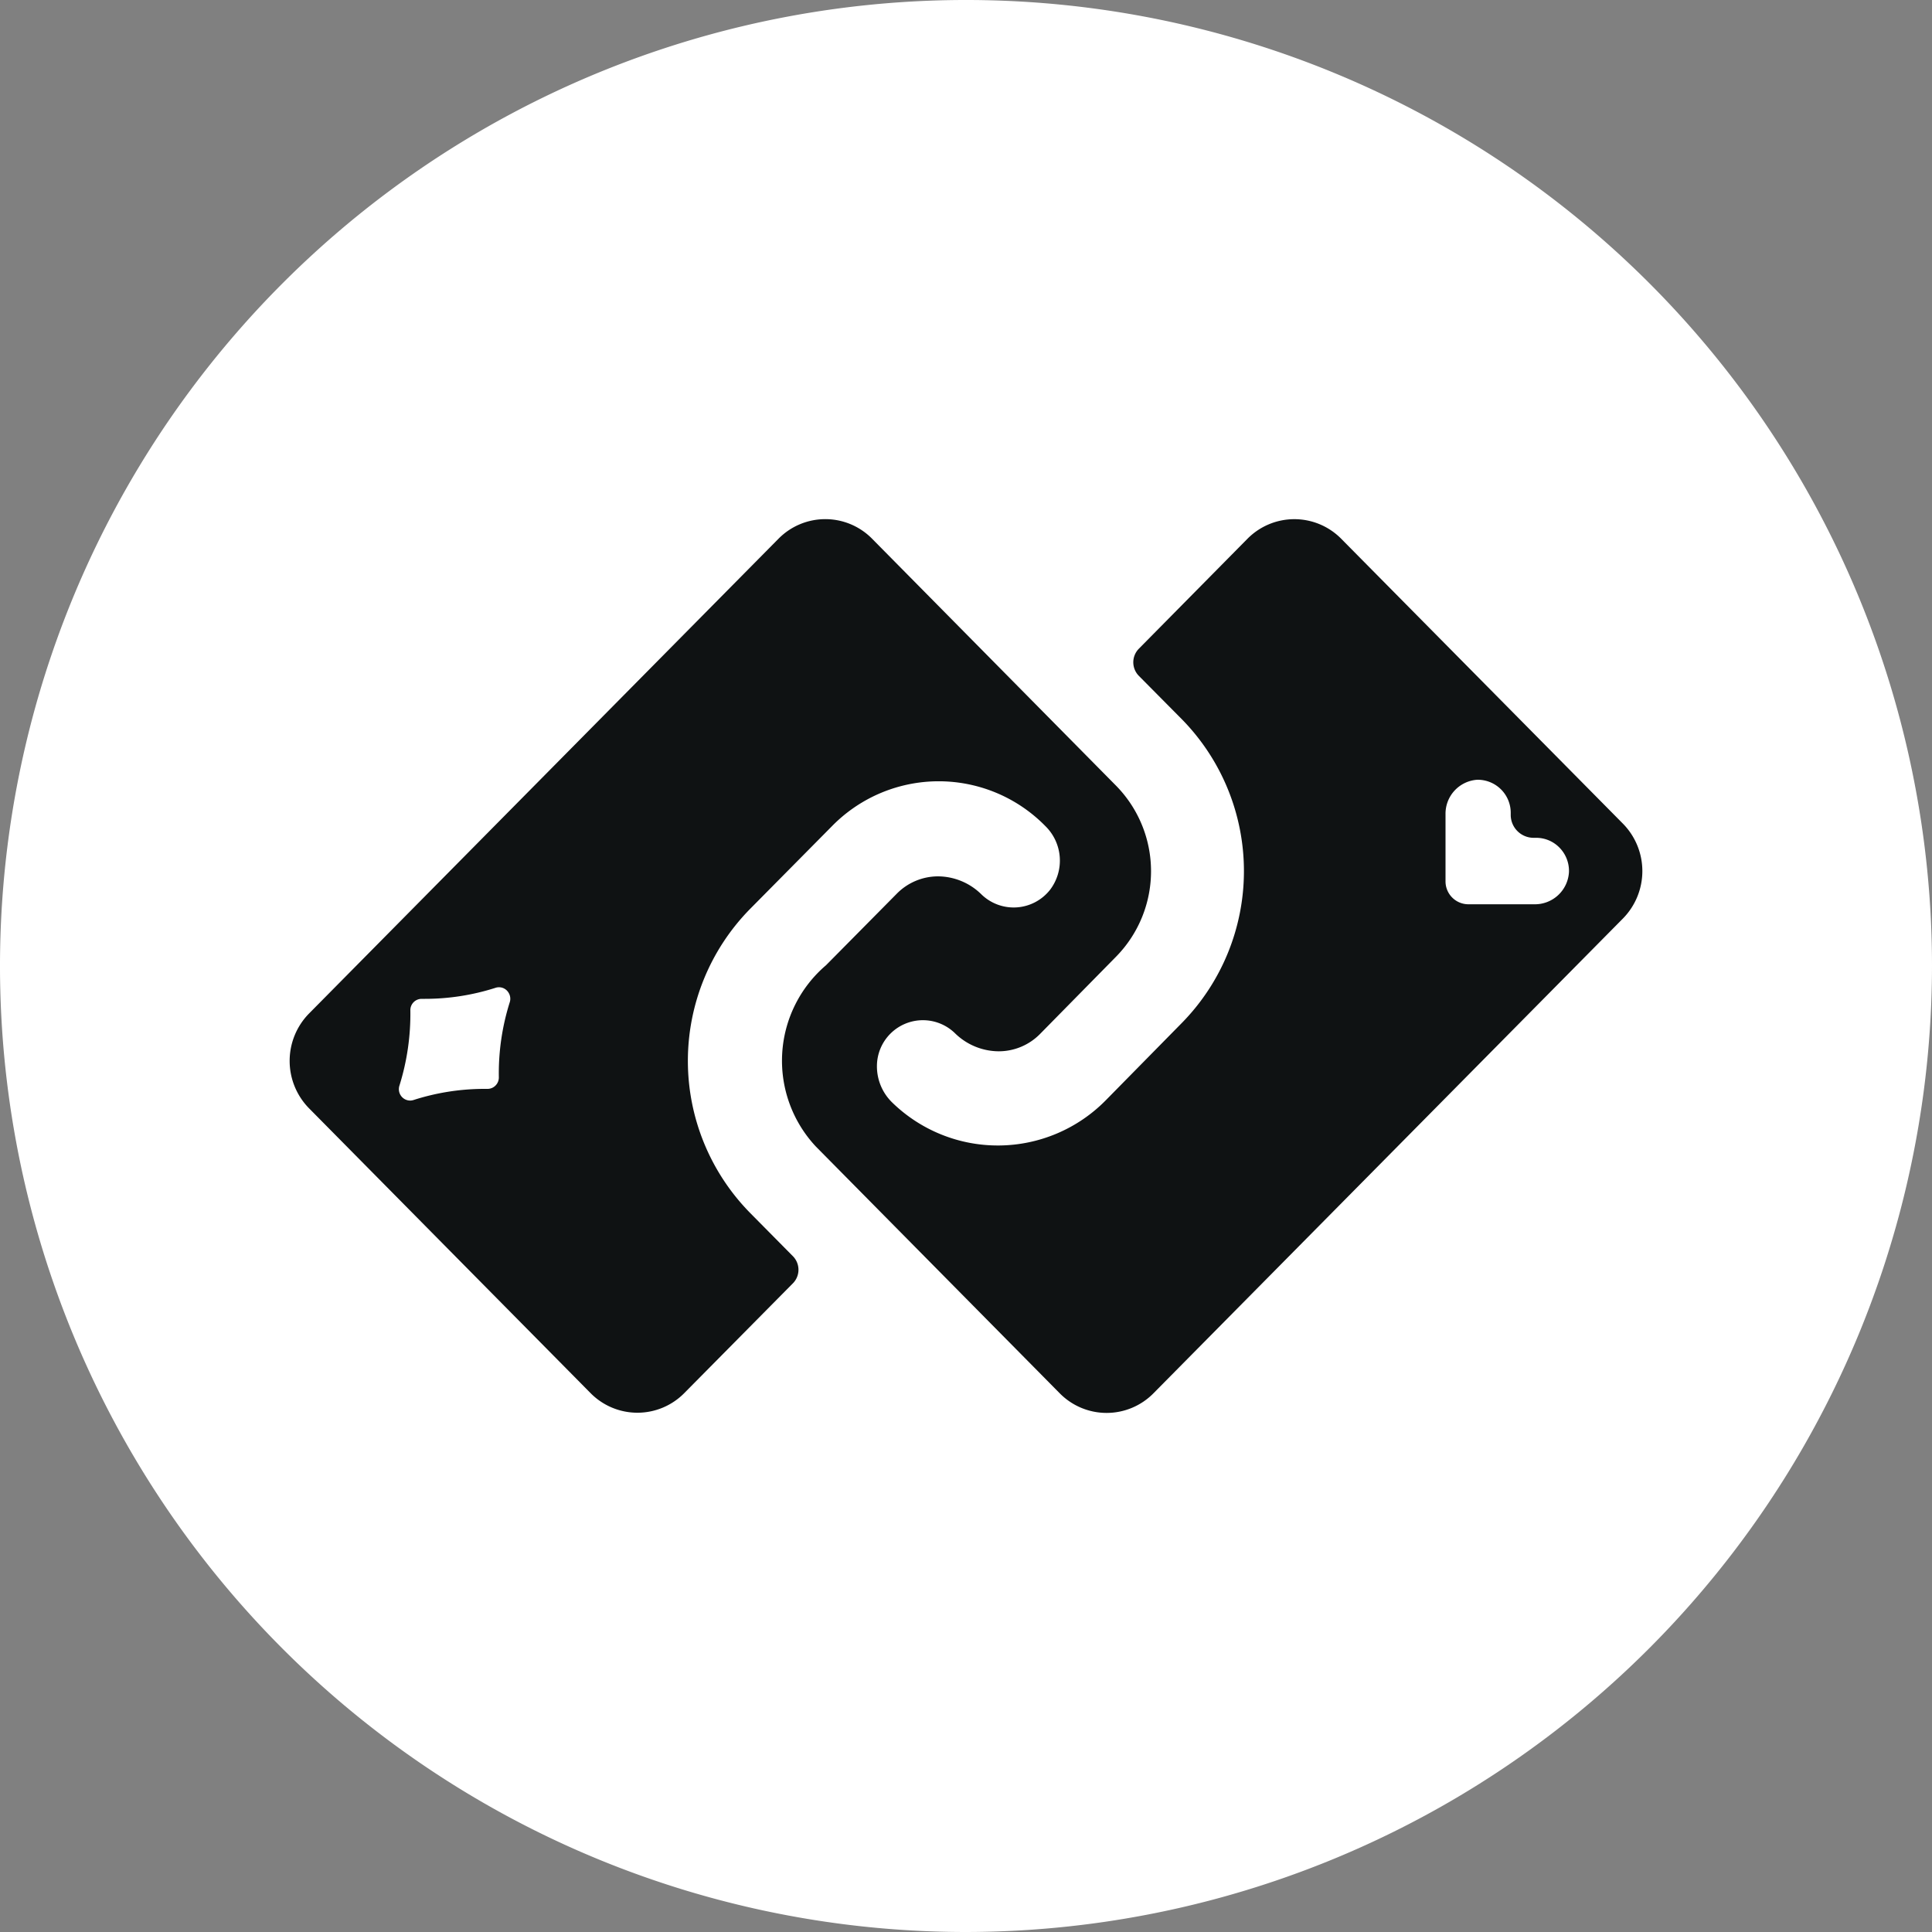 <svg id="链游-选择" xmlns="http://www.w3.org/2000/svg" width="20" height="20" viewBox="0 0 20 20">
  <rect x="0" y="0" width="20" height="20" fill="#808080" stroke="none"/>
  <rect id="矩形_1264" data-name="矩形 1264" width="20" height="20" fill="none"/>
  <circle id="椭圆_24" data-name="椭圆 24" cx="8.572" cy="8.572" r="8.572" transform="translate(1.429 1.488)" fill="#0f1213"/>
  <path id="减去_14" data-name="减去 14" d="M10,20A10,10,0,1,1,20,10,10.011,10.011,0,0,1,10,20ZM9.71,9.072a.6.6,0,0,0-.427.18l-.732.74a1.3,1.3,0,0,0-.106,1.876l2.525,2.555a.681.681,0,0,0,.971,0L16.8,9.509a.7.7,0,0,0,0-.983L13.885,5.578a.682.682,0,0,0-.972,0L11.788,6.717a.2.2,0,0,0,0,.278l.446.45a2.244,2.244,0,0,1,0,3.145l-.787.8a1.567,1.567,0,0,1-2.214.02.521.521,0,0,1-.155-.375.476.476,0,0,1,.807-.34.651.651,0,0,0,.454.188.6.6,0,0,0,.428-.18l.787-.8a1.263,1.263,0,0,0,0-1.769L9.029,5.578a.68.68,0,0,0-.971,0L3.2,10.491a.7.7,0,0,0,0,.983l2.913,2.947a.681.681,0,0,0,.971,0l1.126-1.138a.2.2,0,0,0,0-.277l-.446-.451a2.244,2.244,0,0,1,0-3.145l.85-.859a1.546,1.546,0,0,1,2.207,0,.5.5,0,0,1,.05.659.479.479,0,0,1-.711.049A.645.645,0,0,0,9.71,9.072ZM4.246,11.393a.117.117,0,0,1-.094-.048.119.119,0,0,1-.017-.107,2.484,2.484,0,0,0,.113-.778.117.117,0,0,1,.116-.12H4.4a2.393,2.393,0,0,0,.729-.114.115.115,0,0,1,.13.042.119.119,0,0,1,.018.107,2.445,2.445,0,0,0-.113.777.118.118,0,0,1-.034.085.116.116,0,0,1-.083.035H5.016a2.4,2.4,0,0,0-.734.115A.122.122,0,0,1,4.246,11.393ZM15.881,9.361H15.2a.237.237,0,0,1-.236-.238V8.43a.352.352,0,0,1,.329-.358H15.3a.342.342,0,0,1,.339.344v.019a.237.237,0,0,0,.236.238H15.9a.336.336,0,0,1,.242.1.344.344,0,0,1,.1.252A.353.353,0,0,1,15.881,9.361Z" transform="translate(0 0)" fill="#fff"/>
</svg>
